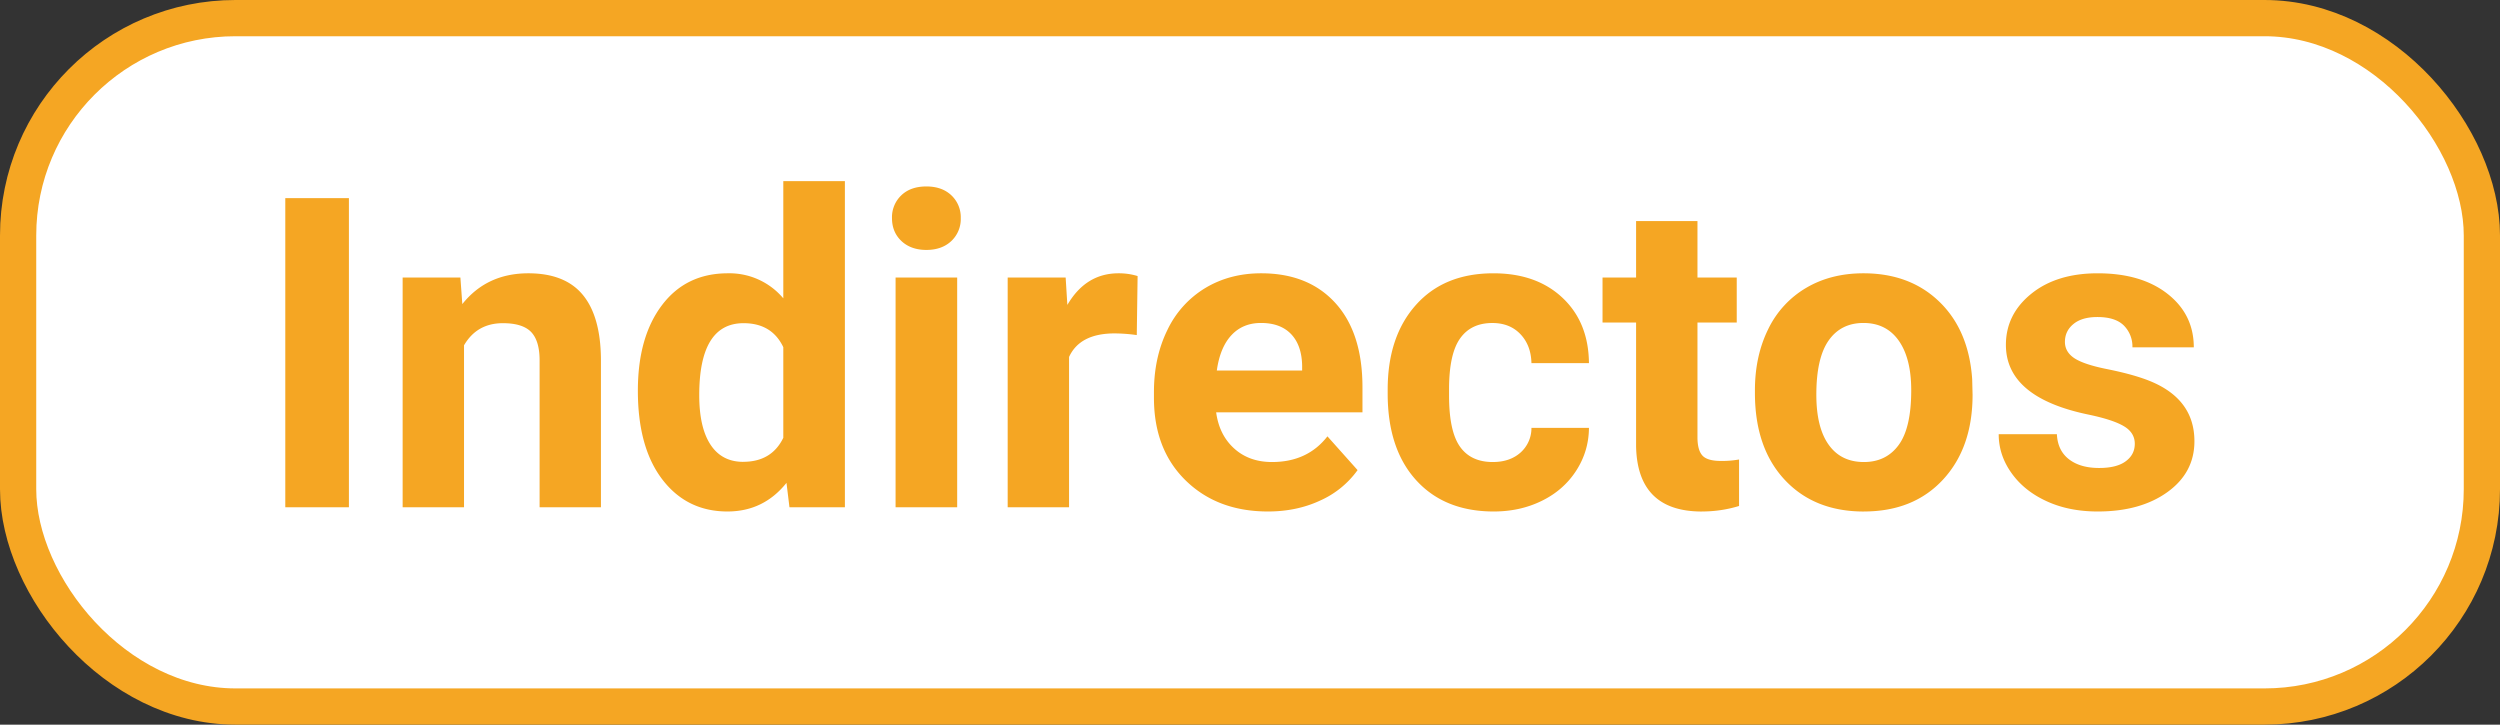 <svg width='69' height='20' viewBox='0 0 69 20' xmlns='http://www.w3.org/2000/svg'>
  <rect x="0" y="0" width="69" height="20" fill="#333333" stroke="none"/>
  <g fill='none' fill-rule='evenodd'>
    <rect stroke='#F5A623' fill='#FFF' x='.5' y='.5' width='68' height='19' rx='6' />
    <path
      d='M9.63 14V5.469H7.874V14h1.758zm3.177 0V9.53c.238-.407.595-.61 1.072-.61.363 0 .623.081.78.243.155.162.234.423.234.782V14h1.693V9.904c-.008-.785-.176-1.375-.504-1.77-.328-.394-.828-.591-1.5-.591-.762 0-1.37.283-1.822.85l-.053-.733h-1.594V14h1.694zm7.271.117c.664 0 1.207-.263 1.629-.79l.082.673h1.53V5h-1.7v3.234a1.942 1.942 0 0 0-1.53-.691c-.769 0-1.375.293-1.818.879-.444.586-.666 1.373-.666 2.361 0 1.047.226 1.864.677 2.452.451.588 1.05.882 1.796.882zm.434-1.37c-.395 0-.696-.16-.903-.476-.207-.316-.31-.771-.31-1.365 0-1.324.408-1.986 1.224-1.986.52 0 .885.22 1.096.662v2.502c-.215.441-.584.662-1.107.662zm5.056-5.849c.286 0 .515-.082.689-.246a.831.831 0 0 0 .26-.632.83.83 0 0 0-.257-.627c-.172-.164-.403-.247-.692-.247-.293 0-.524.083-.694.247a.834.834 0 0 0-.255.627c0 .257.087.468.26.632.175.164.404.246.69.246zm.85 7.102V7.66h-1.7V14h1.7zm3.088 0V9.852c.2-.434.619-.65 1.26-.65a4.6 4.6 0 0 1 .609.046l.023-1.629a1.774 1.774 0 0 0-.527-.076c-.601 0-1.072.291-1.412.873l-.047-.756h-1.6V14h1.694zm5.49.117c.527 0 1.008-.1 1.441-.302a2.542 2.542 0 0 0 1.032-.84l-.832-.932c-.367.473-.877.709-1.53.709-.421 0-.77-.125-1.045-.375-.276-.25-.44-.582-.496-.996h4.038v-.692c0-1.003-.25-1.779-.748-2.326-.498-.547-1.18-.82-2.047-.82-.579 0-1.093.136-1.544.407a2.71 2.71 0 0 0-1.046 1.16c-.246.502-.37 1.072-.37 1.708v.164c0 .95.293 1.71.877 2.28.584.57 1.34.855 2.27.855zm.943-3.89h-2.355c.059-.422.192-.747.401-.973.21-.227.482-.34.818-.34.36 0 .636.103.832.308.195.205.297.495.304.87v.135zm5.291 3.89c.485 0 .927-.098 1.328-.296.4-.197.715-.474.946-.832.23-.357.348-.75.351-1.18h-1.587a.903.903 0 0 1-.305.685c-.195.172-.45.258-.762.258-.406 0-.709-.143-.908-.428-.2-.285-.299-.754-.299-1.406v-.176c0-.644.1-1.11.302-1.397.201-.287.499-.43.893-.43.32 0 .579.102.774.307.195.205.297.471.305.8h1.587c-.007-.75-.25-1.351-.729-1.802-.479-.451-1.114-.677-1.907-.677-.907 0-1.62.291-2.139.873-.52.582-.78 1.361-.78 2.338v.111c0 1.016.263 1.812.786 2.388.523.576 1.238.864 2.144.864zm5.743 0c.351 0 .693-.05 1.025-.152v-1.283a2.7 2.7 0 0 1-.498.04c-.254 0-.426-.05-.516-.152-.09-.101-.134-.27-.134-.504V8.902h1.084V7.66H46.85V6.102h-1.694V7.66h-.926v1.242h.926v3.416c.024 1.2.63 1.8 1.817 1.8zm4.47 0c.914 0 1.643-.294 2.186-.882.543-.588.814-1.368.814-2.34l-.011-.434c-.063-.899-.365-1.61-.906-2.133-.54-.523-1.239-.785-2.094-.785-.602 0-1.13.135-1.585.404A2.66 2.66 0 0 0 48.8 9.09c-.242.492-.364 1.053-.364 1.681v.077c0 1.007.273 1.804.818 2.39.545.586 1.274.88 2.188.88zm0-1.365c-.422 0-.746-.16-.972-.478-.227-.318-.34-.778-.34-1.38 0-.675.113-1.174.34-1.497.226-.322.547-.483.96-.483.419 0 .743.162.973.486.23.325.346.782.346 1.371 0 .692-.115 1.195-.346 1.51-.23.314-.55.471-.96.471zm6.457 1.365c.786 0 1.426-.179 1.922-.536.496-.357.744-.825.744-1.403 0-.809-.447-1.377-1.341-1.705-.29-.106-.645-.2-1.067-.285-.422-.084-.721-.183-.9-.298-.177-.116-.266-.267-.266-.454 0-.2.078-.364.235-.493.156-.129.377-.193.662-.193.332 0 .576.08.732.237a.82.82 0 0 1 .234.6h1.694c0-.605-.241-1.097-.724-1.476-.482-.379-1.126-.568-1.93-.568-.754 0-1.365.188-1.832.565-.466.377-.7.847-.7 1.41 0 .964.754 1.605 2.262 1.921.453.094.782.2.987.32.205.119.308.282.308.489 0 .2-.083.36-.25.483-.165.123-.41.185-.734.185-.348 0-.625-.08-.832-.24-.208-.16-.319-.39-.334-.692h-1.606c0 .383.117.74.352 1.07.234.33.557.59.97.779.411.19.883.284 1.414.284z'
      fill='#F5A623' fill-rule='nonzero' />
  </g>
</svg>
